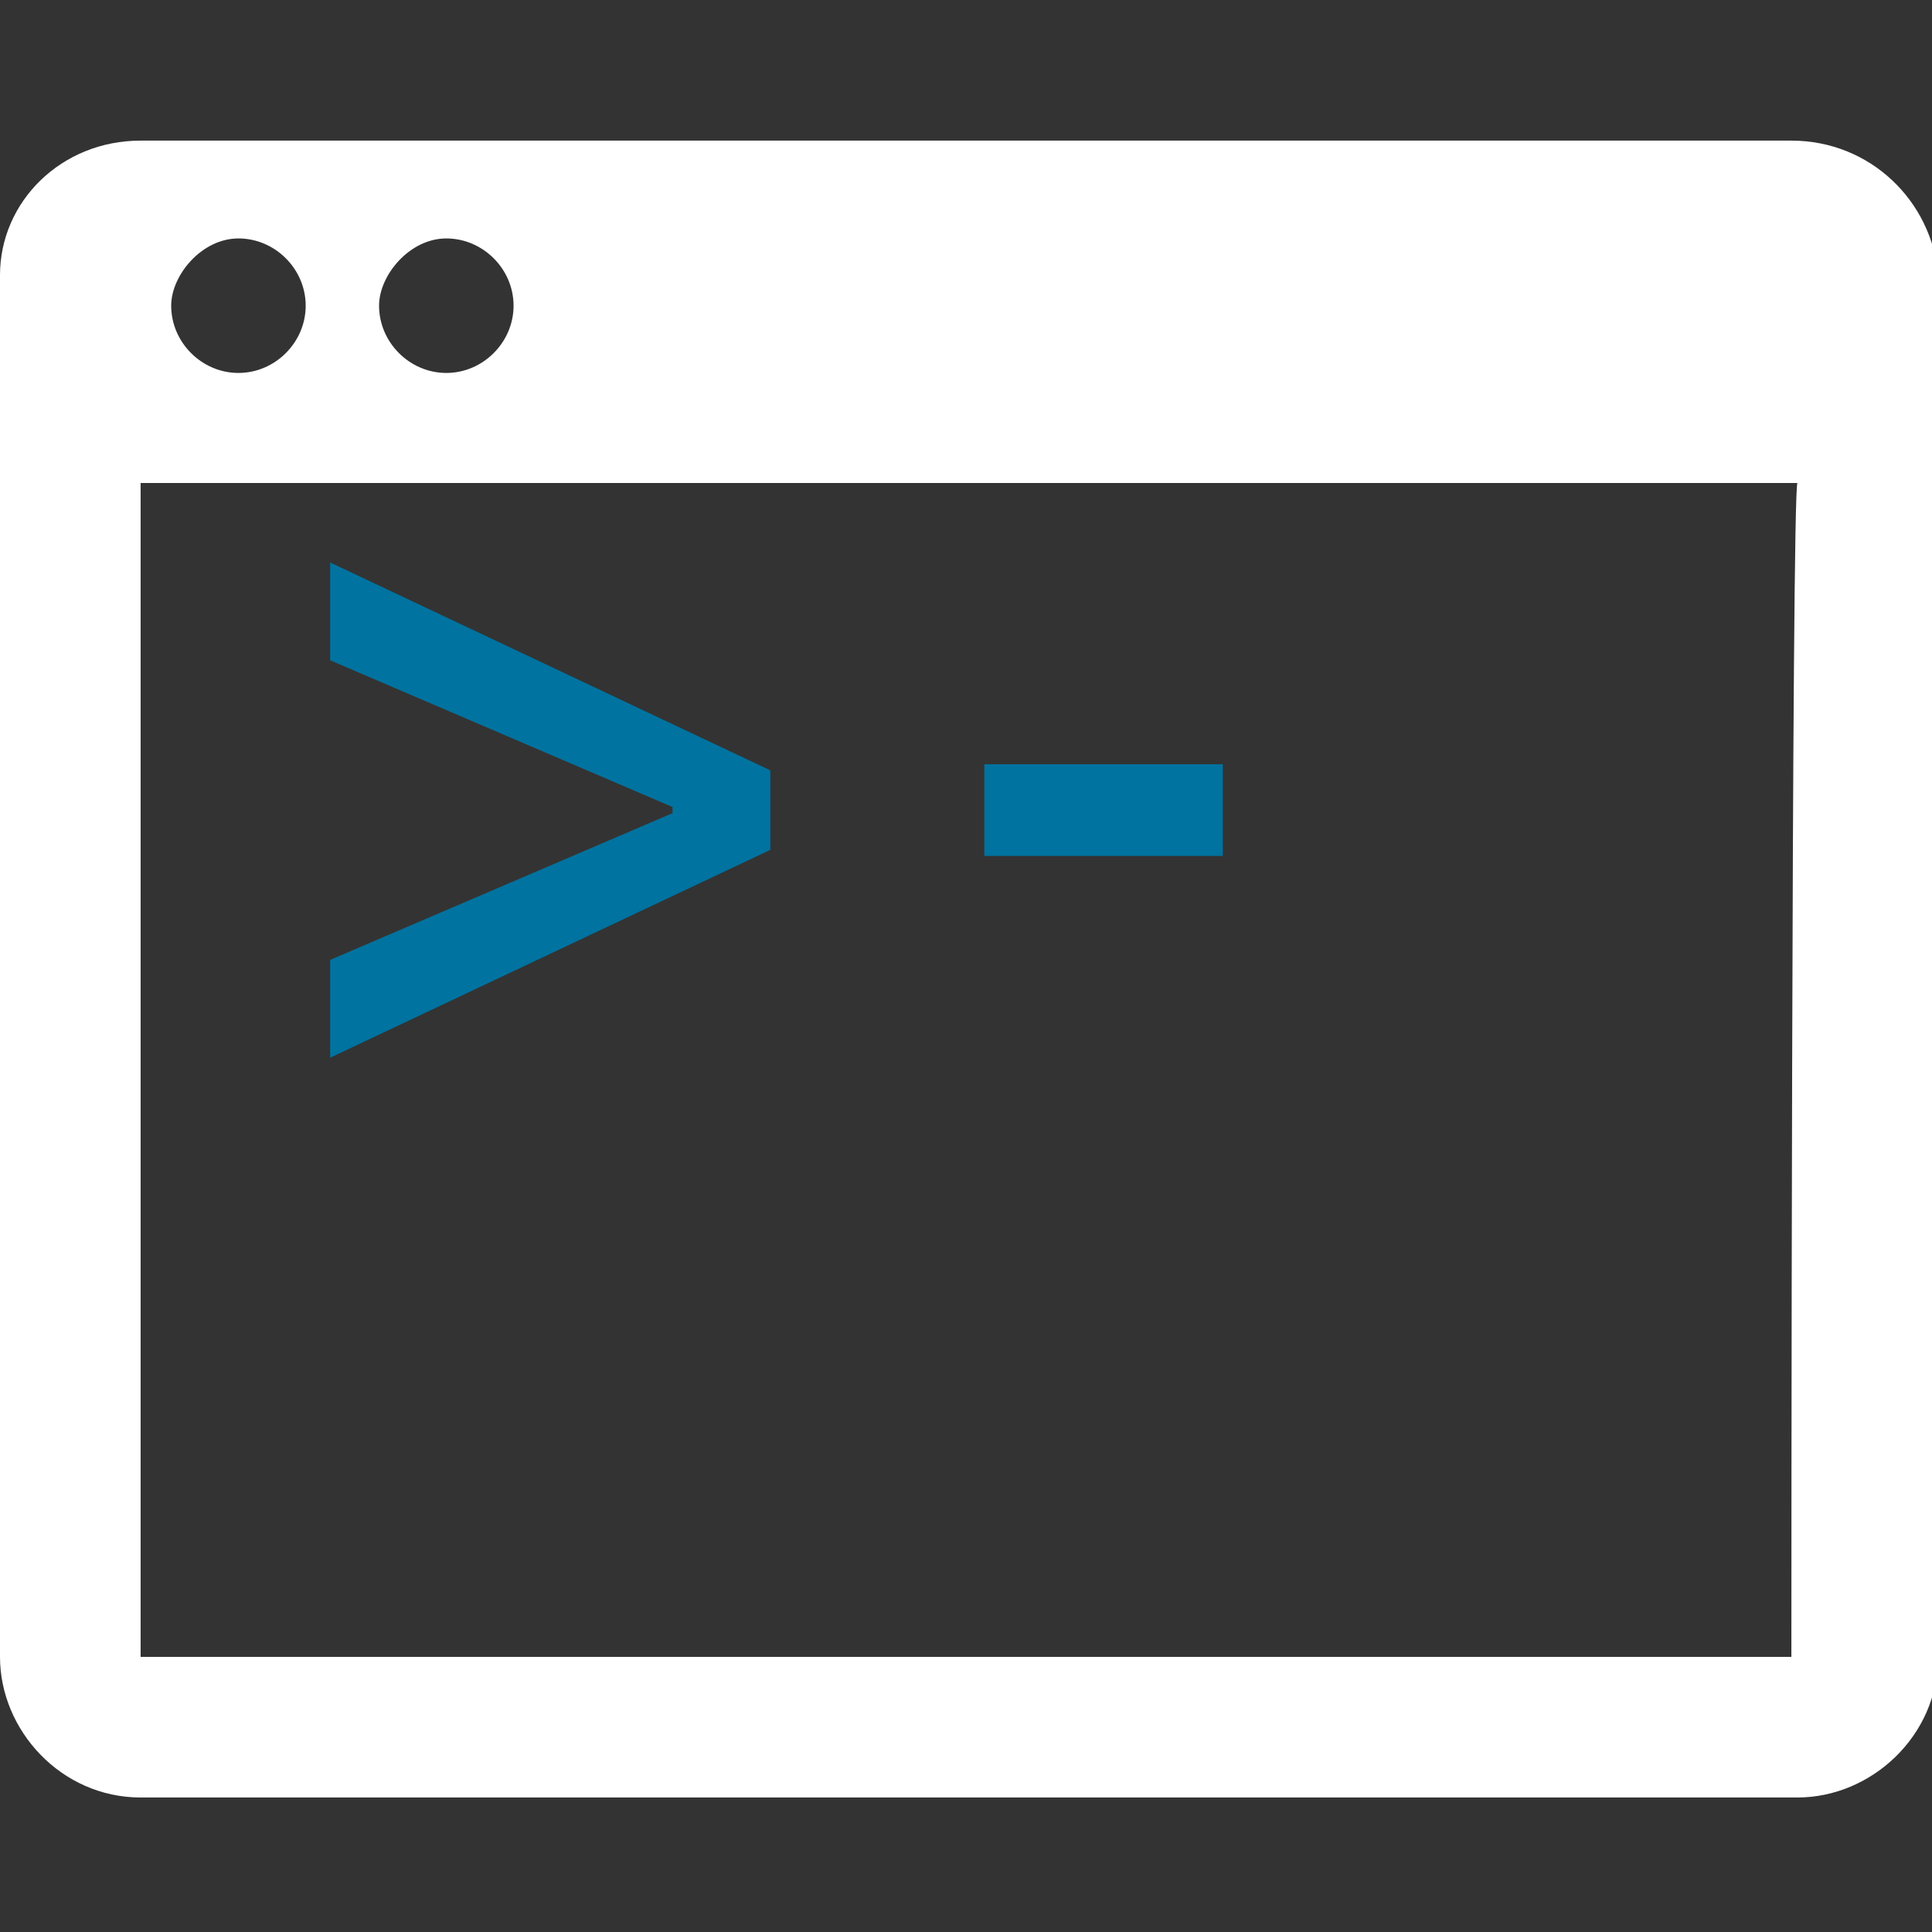 <?xml version="1.0" encoding="utf-8"?>
<!-- Generator: Adobe Illustrator 24.1.0, SVG Export Plug-In . SVG Version: 6.00 Build 0)  -->
<svg version="1.1"
	 id="Capa_1" xmlns:cc="http://creativecommons.org/ns#" xmlns:dc="http://purl.org/dc/elements/1.1/" xmlns:inkscape="http://www.inkscape.org/namespaces/inkscape" xmlns:rdf="http://www.w3.org/1999/02/22-rdf-syntax-ns#" xmlns:sodipodi="http://sodipodi.sourceforge.net/DTD/sodipodi-0.dtd" xmlns:svg="http://www.w3.org/2000/svg"
	 xmlns="http://www.w3.org/2000/svg" xmlns:xlink="http://www.w3.org/1999/xlink" x="0px" y="0px" viewBox="0 0 31.6 31.6"
	 style="enable-background:new 0 0 31.6 31.6;" xml:space="preserve">
<rect x="0" y="0" width="31.6" height="31.6" fill="#333333" stroke="none"/>
<style type="text/css">
	.st0{fill:#FFFFFF;}
	.st1{fill:#0073A0;}
</style>
<sodipodi:namedview  bordercolor="#666666" borderopacity="1" gridtolerance="10" guidetolerance="10" id="namedview71" inkscape:current-layer="Capa_1" inkscape:cx="15.793" inkscape:cy="15.793" inkscape:pageopacity="0" inkscape:pageshadow="2" inkscape:window-height="480" inkscape:window-maximized="0" inkscape:window-width="760" inkscape:window-x="0" inkscape:window-y="0" inkscape:zoom="7.4716646" objecttolerance="10" pagecolor="#ffffff" showgrid="false">
	</sodipodi:namedview>
<g id="g38">
	<path id="path2" class="st0" d="M29.3,2.3H2.3C1,2.3,0,3.3,0,4.5v22.6c0,1.2,1,2.3,2.3,2.3h27.1c1.2,0,2.3-1,2.3-2.3V4.5
		C31.6,3.3,30.6,2.3,29.3,2.3z M7.3,3.9c0.6,0,1.1,0.5,1.1,1.1c0,0.6-0.5,1.1-1.1,1.1c-0.6,0-1.1-0.5-1.1-1.1
		C6.2,4.5,6.7,3.9,7.3,3.9z M3.9,3.9c0.6,0,1.1,0.5,1.1,1.1c0,0.6-0.5,1.1-1.1,1.1c-0.6,0-1.1-0.5-1.1-1.1C2.8,4.5,3.3,3.9,3.9,3.9z
		 M29.3,27.1H2.3V7.9h27.1C29.3,7.9,29.3,27.1,29.3,27.1z"/>
	<polygon id="polygon4" class="st1" points="12.6,12.6 5.4,9.2 5.4,10.8 11,13.2 11,13.3 5.4,15.7 5.4,17.3 12.6,13.9 	"/>
	<rect id="rect6" x="16.1" y="12.5" class="st1" width="3.9" height="1.5"/>
	<g id="g8">
	</g>
	<g id="g10">
	</g>
	<g id="g12">
	</g>
	<g id="g14">
	</g>
	<g id="g16">
	</g>
	<g id="g18">
	</g>
	<g id="g20">
	</g>
	<g id="g22">
	</g>
	<g id="g24">
	</g>
	<g id="g26">
	</g>
	<g id="g28">
	</g>
	<g id="g30">
	</g>
	<g id="g32">
	</g>
	<g id="g34">
	</g>
	<g id="g36">
	</g>
</g>
<g id="g40">
</g>
<g id="g42">
</g>
<g id="g44">
</g>
<g id="g46">
</g>
<g id="g48">
</g>
<g id="g50">
</g>
<g id="g52">
</g>
<g id="g54">
</g>
<g id="g56">
</g>
<g id="g58">
</g>
<g id="g60">
</g>
<g id="g62">
</g>
<g id="g64">
</g>
<g id="g66">
</g>
<g id="g68">
</g>
</svg>
